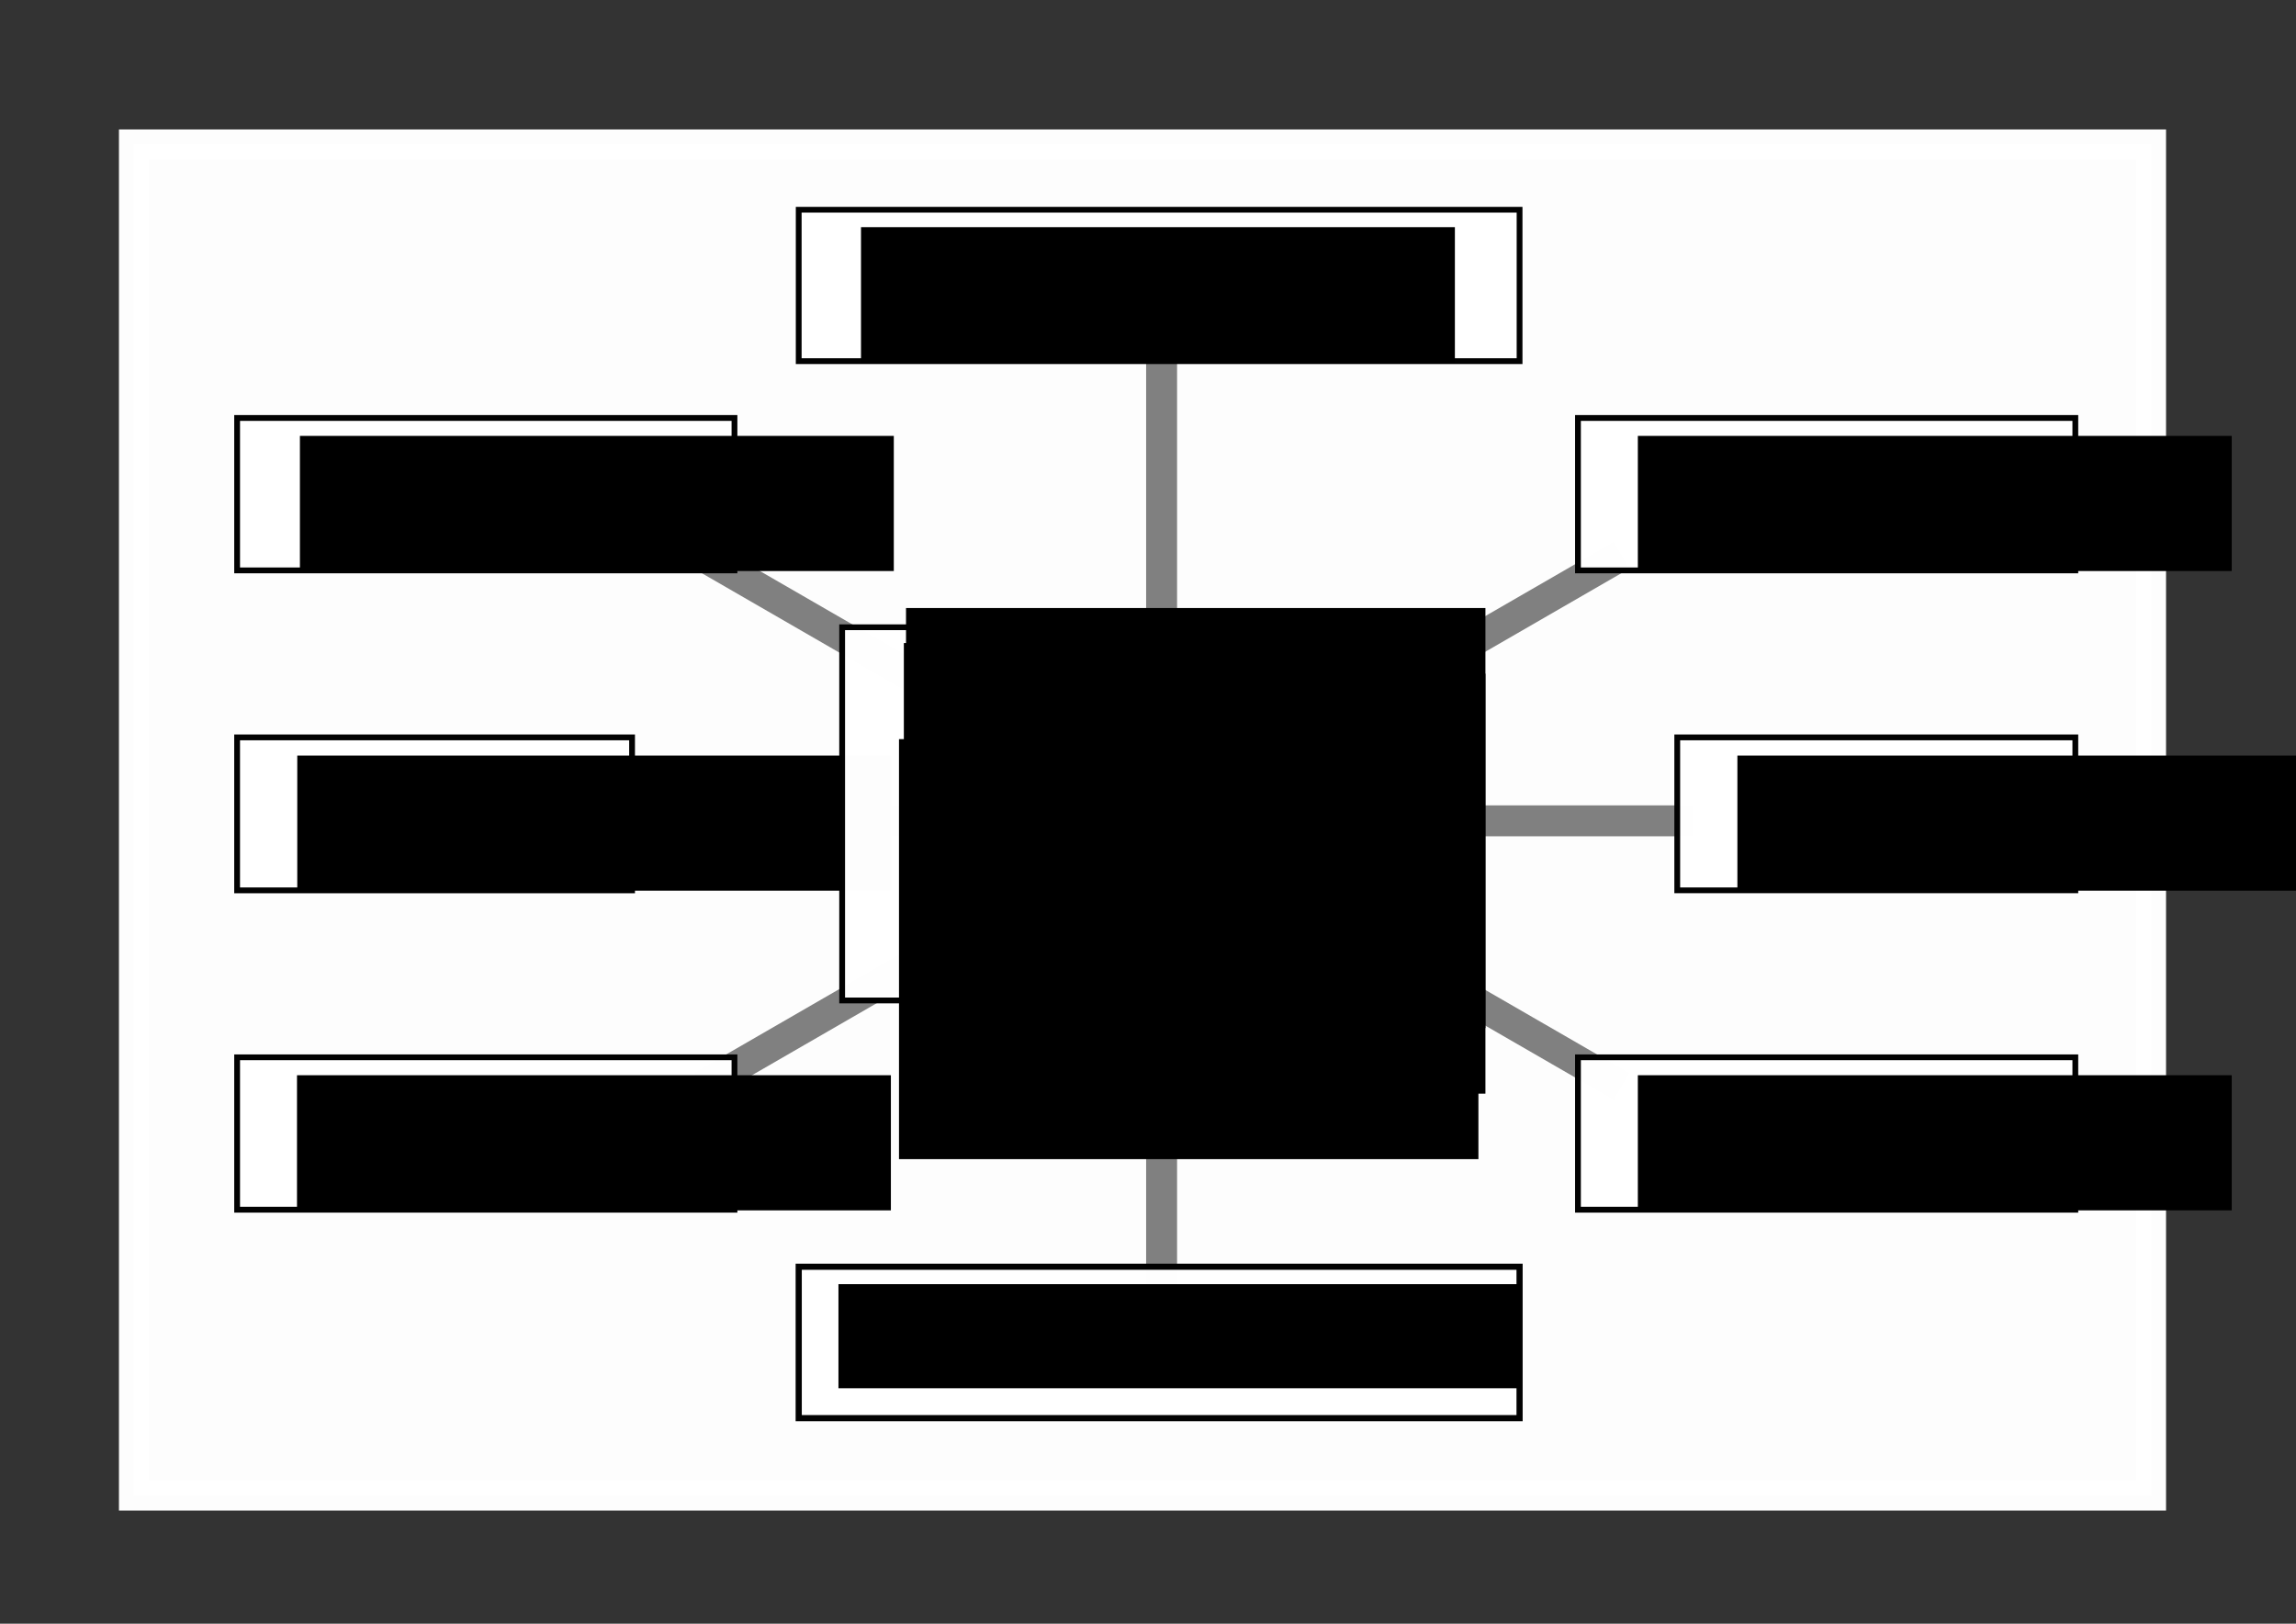 <?xml version="1.0" encoding="UTF-8" standalone="no"?>
<!-- Created with Inkscape (http://www.inkscape.org/) -->

<svg
   xmlns:dc="http://purl.org/dc/elements/1.1/"
   xmlns:cc="http://creativecommons.org/ns#"
   xmlns:rdf="http://www.w3.org/1999/02/22-rdf-syntax-ns#"
   xmlns:svg="http://www.w3.org/2000/svg"
   xmlns="http://www.w3.org/2000/svg"
   xmlns:sodipodi="http://sodipodi.sourceforge.net/DTD/sodipodi-0.dtd"
   xmlns:inkscape="http://www.inkscape.org/namespaces/inkscape"
   width="297mm"
   height="210mm"
   viewBox="0 0 297 210"
   version="1.1"
   id="svg8"
   inkscape:version="0.92.1 r15371"
   sodipodi:docname="dict_exercise.svg">
  <rect x="0" y="0" width="297" height="210" fill="#333333" stroke="none"/>
  <defs
     id="defs2" />
  <sodipodi:namedview
     id="base"
     pagecolor="#ffffff"
     bordercolor="#666666"
     borderopacity="1.0"
     inkscape:pageopacity="0.0"
     inkscape:pageshadow="2"
     inkscape:zoom="0.12374369"
     inkscape:cx="-735.67893"
     inkscape:cy="754.88216"
     inkscape:document-units="mm"
     inkscape:current-layer="layer1"
     showgrid="false"
     inkscape:object-nodes="false"
     showguides="false"
     inkscape:window-width="1301"
     inkscape:window-height="744"
     inkscape:window-x="65"
     inkscape:window-y="24"
     inkscape:window-maximized="1" />
  <g
     inkscape:label="Layer 1"
     inkscape:groupmode="layer"
     id="layer1"
     transform="translate(0,-87)">
    <rect
       style="opacity:0.99;fill:#ffffff;fill-opacity:1;stroke:#ffffff;stroke-width:3.847;stroke-linecap:round;stroke-miterlimit:4;stroke-dasharray:none;stroke-dashoffset:0"
       id="rect4995"
       width="260.956"
       height="174.778"
       x="17.31"
       y="105.668"
       inkscape:export-xdpi="99.964729"
       inkscape:export-ydpi="99.964729" />
    <g
       id="g4993"
       transform="translate(-5.292,2.268)"
       inkscape:export-xdpi="99.964729"
       inkscape:export-ydpi="99.964729">
      <path
         style="fill:#808080;stroke:#808080;stroke-width:4;stroke-linecap:butt;stroke-linejoin:miter;stroke-opacity:1"
         d="M 96.065,225.238 215.037,156.55"
         id="path4908"
         inkscape:connector-curvature="0" />
      <path
         inkscape:connector-curvature="0"
         id="path4906"
         d="M 215.037,225.238 96.065,156.55"
         style="fill:#808080;stroke:#808080;stroke-width:4;stroke-linecap:butt;stroke-linejoin:miter;stroke-opacity:1" />
      <path
         inkscape:connector-curvature="0"
         id="path4902"
         d="M 155.551,122.206 V 259.582"
         style="fill:#808080;stroke:#808080;stroke-width:4;stroke-linecap:butt;stroke-linejoin:miter;stroke-opacity:1" />
      <path
         style="fill:#808080;stroke:#808080;stroke-width:4;stroke-linecap:butt;stroke-linejoin:miter;stroke-opacity:1"
         d="M 224.239,190.894 H 86.863"
         id="path4904"
         inkscape:connector-curvature="0" />
      <g
         transform="translate(22.836,32.619)"
         id="g4585">
        <rect
           y="147.481"
           x="199.417"
           height="19.781"
           width="51.494"
           id="rect4570"
           style="opacity:0.99;fill:#ffffff;fill-opacity:1;stroke:#000000;stroke-width:0.75;stroke-linecap:round;stroke-miterlimit:4;stroke-dasharray:none;stroke-dashoffset:0" />
        <flowRoot
           xml:space="preserve"
           id="flowRoot4572"
           style="font-style:normal;font-weight:normal;font-size:40px;line-height:1.25;font-family:sans-serif;letter-spacing:0px;word-spacing:0px;fill:#000000;fill-opacity:1;stroke:none"
           transform="matrix(0.265,0,0,0.265,1.611,87)"><flowRegion
             id="flowRegion4574"><rect
               id="rect4576"
               width="289.895"
               height="65.953"
               x="775.797"
               y="237.107" /></flowRegion><flowPara
             id="flowPara4578"
             style="font-style:normal;font-variant:normal;font-weight:normal;font-stretch:normal;font-size:24px;font-family:'Courier 10 Pitch';-inkscape-font-specification:'Courier 10 Pitch'">d.keys()</flowPara></flowRoot>      </g>
      <g
         id="g4609"
         transform="translate(-163.487,-8.725)">
        <rect
           y="147.516"
           x="199.452"
           height="19.712"
           width="64.336"
           id="rect4599"
           style="opacity:0.99;fill:#ffffff;fill-opacity:1;stroke:#000000;stroke-width:0.75;stroke-linecap:round;stroke-miterlimit:4;stroke-dasharray:none;stroke-dashoffset:0" />
        <flowRoot
           xml:space="preserve"
           id="flowRoot4607"
           style="font-style:normal;font-weight:normal;font-size:40px;line-height:1.25;font-family:sans-serif;letter-spacing:0px;word-spacing:0px;fill:#000000;fill-opacity:1;stroke:none"
           transform="matrix(0.265,0,0,0.265,1.989,87)"><flowRegion
             id="flowRegion4603"><rect
               id="rect4601"
               width="289.895"
               height="65.953"
               x="775.797"
               y="237.107" /></flowRegion><flowPara
             id="flowPara4605"
             style="font-style:normal;font-variant:normal;font-weight:normal;font-stretch:normal;font-size:24px;font-family:'Courier 10 Pitch';-inkscape-font-specification:'Courier 10 Pitch'">d['Katze']</flowPara></flowRoot>      </g>
      <g
         transform="translate(-163.452,32.619)"
         id="g4621">
        <rect
           style="opacity:0.99;fill:#ffffff;fill-opacity:1;stroke:#000000;stroke-width:0.75;stroke-linecap:round;stroke-miterlimit:4;stroke-dasharray:none;stroke-dashoffset:0"
           id="rect4611"
           width="51.089"
           height="19.783"
           x="199.416"
           y="147.48" />
        <flowRoot
           transform="matrix(0.265,0,0,0.265,1.611,87)"
           style="font-style:normal;font-weight:normal;font-size:40px;line-height:1.25;font-family:sans-serif;letter-spacing:0px;word-spacing:0px;fill:#000000;fill-opacity:1;stroke:none"
           id="flowRoot4619"
           xml:space="preserve"><flowRegion
             id="flowRegion4615"><rect
               y="237.107"
               x="775.797"
               height="65.953"
               width="289.895"
               id="rect4613" /></flowRegion><flowPara
             style="font-style:normal;font-variant:normal;font-weight:normal;font-stretch:normal;font-size:24px;font-family:'Courier 10 Pitch';-inkscape-font-specification:'Courier 10 Pitch'"
             id="flowPara4617">len(d)</flowPara></flowRoot>      </g>
      <g
         id="g4633"
         transform="translate(-163.487,73.962)">
        <rect
           y="147.516"
           x="199.452"
           height="19.712"
           width="64.336"
           id="rect4623"
           style="opacity:0.99;fill:#ffffff;fill-opacity:1;stroke:#000000;stroke-width:0.75;stroke-linecap:round;stroke-miterlimit:4;stroke-dasharray:none;stroke-dashoffset:0" />
        <flowRoot
           xml:space="preserve"
           id="flowRoot4631"
           style="font-style:normal;font-weight:normal;font-size:40px;line-height:1.25;font-family:sans-serif;letter-spacing:0px;word-spacing:0px;fill:#000000;fill-opacity:1;stroke:none"
           transform="matrix(0.265,0,0,0.265,1.611,87)"><flowRegion
             id="flowRegion4627"><rect
               id="rect4625"
               width="289.895"
               height="65.953"
               x="775.797"
               y="237.107" /></flowRegion><flowPara
             id="flowPara4629"
             style="font-style:normal;font-variant:normal;font-weight:normal;font-stretch:normal;font-size:24px;font-family:'Courier 10 Pitch';-inkscape-font-specification:'Courier 10 Pitch'">d.get('dog')</flowPara></flowRoot>      </g>
      <g
         transform="translate(9.959,-8.725)"
         id="g4645">
        <rect
           style="opacity:0.99;fill:#ffffff;fill-opacity:1;stroke:#000000;stroke-width:0.75;stroke-linecap:round;stroke-miterlimit:4;stroke-dasharray:none;stroke-dashoffset:0"
           id="rect4635"
           width="64.336"
           height="19.712"
           x="199.452"
           y="147.516" />
        <flowRoot
           transform="matrix(0.265,0,0,0.265,1.611,87)"
           style="font-style:normal;font-weight:normal;font-size:40px;line-height:1.25;font-family:sans-serif;letter-spacing:0px;word-spacing:0px;fill:#000000;fill-opacity:1;stroke:none"
           id="flowRoot4643"
           xml:space="preserve"><flowRegion
             id="flowRegion4639"><rect
               y="237.107"
               x="775.797"
               height="65.953"
               width="289.895"
               id="rect4637" /></flowRegion><flowPara
             style="font-style:normal;font-variant:normal;font-weight:normal;font-stretch:normal;font-size:24px;font-family:'Courier 10 Pitch';-inkscape-font-specification:'Courier 10 Pitch'"
             id="flowPara4641">d.values()</flowPara></flowRoot>      </g>
      <g
         id="g4657"
         transform="translate(9.959,73.962)">
        <rect
           y="147.516"
           x="199.452"
           height="19.712"
           width="64.336"
           id="rect4647"
           style="opacity:0.99;fill:#ffffff;fill-opacity:1;stroke:#000000;stroke-width:0.75;stroke-linecap:round;stroke-miterlimit:4;stroke-dasharray:none;stroke-dashoffset:0" />
        <flowRoot
           xml:space="preserve"
           id="flowRoot4655"
           style="font-style:normal;font-weight:normal;font-size:40px;line-height:1.25;font-family:sans-serif;letter-spacing:0px;word-spacing:0px;fill:#000000;fill-opacity:1;stroke:none"
           transform="matrix(0.265,0,0,0.265,1.611,87)"><flowRegion
             id="flowRegion4651"><rect
               id="rect4649"
               width="289.895"
               height="65.953"
               x="775.797"
               y="237.107" /></flowRegion><flowPara
             id="flowPara4653"
             style="font-style:normal;font-variant:normal;font-weight:normal;font-stretch:normal;font-size:24px;font-family:'Courier 10 Pitch';-inkscape-font-specification:'Courier 10 Pitch'">'fox' in d</flowPara></flowRoot>      </g>
      <g
         transform="translate(-90.908,-35.723)"
         id="g4597">
        <rect
           style="opacity:0.99;fill:#ffffff;fill-opacity:1;stroke:#000000;stroke-width:0.75;stroke-linecap:round;stroke-miterlimit:4;stroke-dasharray:none;stroke-dashoffset:0"
           id="rect4587"
           width="93.247"
           height="19.579"
           x="199.518"
           y="147.582" />
        <flowRoot
           transform="matrix(0.265,0,0,0.265,1.989,87)"
           style="font-style:normal;font-weight:normal;font-size:40px;line-height:1.25;font-family:sans-serif;letter-spacing:0px;word-spacing:0px;fill:#000000;fill-opacity:1;stroke:none"
           id="flowRoot4595"
           xml:space="preserve"><flowRegion
             id="flowRegion4591"><rect
               y="237.107"
               x="775.797"
               height="65.953"
               width="289.895"
               id="rect4589" /></flowRegion><flowPara
             style="font-style:normal;font-variant:normal;font-weight:normal;font-stretch:normal;font-size:24px;font-family:'Courier 10 Pitch';-inkscape-font-specification:'Courier 10 Pitch'"
             id="flowPara4593">d['cat']='Katze'</flowPara></flowRoot>      </g>
      <g
         transform="translate(-90.908,100.984)"
         id="g4669">
        <rect
           style="opacity:0.99;fill:#ffffff;fill-opacity:1;stroke:#000000;stroke-width:0.797;stroke-linecap:round;stroke-miterlimit:4;stroke-dasharray:none;stroke-dashoffset:0"
           id="rect4659"
           width="93.247"
           height="19.579"
           x="199.518"
           y="147.582" />
        <flowRoot
           transform="matrix(0.265,0,0,0.265,-0.928,87)"
           style="font-style:normal;font-weight:normal;font-size:40px;line-height:1.25;font-family:sans-serif;letter-spacing:0px;word-spacing:0px;fill:#000000;fill-opacity:1;stroke:none"
           id="flowRoot4667"
           xml:space="preserve"><flowRegion
             id="flowRegion4663"><rect
               y="237.107"
               x="775.797"
               height="50.801"
               width="332.827"
               id="rect4661" /></flowRegion><flowPara
             style="font-style:normal;font-variant:normal;font-weight:normal;font-stretch:normal;font-size:24px;font-family:'Courier 10 Pitch';-inkscape-font-specification:'Courier 10 Pitch'"
             id="flowPara4665">d.setdefault('fish',0)</flowPara></flowRoot>      </g>
      <g
         transform="translate(0.182,10.507)"
         id="g4812">
        <g
           transform="translate(-92.226,7.56)"
           id="g4684">
          <rect
             style="opacity:0.99;fill:#ffffff;fill-opacity:1;stroke:#000000;stroke-width:0.75;stroke-linecap:round;stroke-miterlimit:4;stroke-dasharray:none;stroke-dashoffset:0"
             id="rect4674"
             width="82.009"
             height="48.27"
             x="206.273"
             y="147.789" />
          <flowRoot
             transform="matrix(0.265,0,0,0.265,8.668,87)"
             style="font-style:normal;font-weight:normal;font-size:40px;line-height:1.25;font-family:sans-serif;letter-spacing:0px;word-spacing:0px;fill:#000000;fill-opacity:1;stroke:none"
             id="flowRoot4682"
             xml:space="preserve"><flowRegion
               id="flowRegion4678"><rect
                 y="237.107"
                 x="775.797"
                 height="204.98"
                 width="282.832"
                 id="rect4676" /></flowRegion><flowPara
               style="font-style:normal;font-variant:normal;font-weight:normal;font-stretch:normal;font-size:24px;line-height:1.25;font-family:'Courier 10 Pitch';-inkscape-font-specification:'Courier 10 Pitch'"
               id="flowPara4702">d = {</flowPara><flowPara
               style="font-style:normal;font-variant:normal;font-weight:normal;font-stretch:normal;font-size:24px;line-height:37.795px;font-family:'Courier 10 Pitch';-inkscape-font-specification:'Courier 10 Pitch'"
               id="flowPara4688" /><flowPara
               style="font-style:normal;font-variant:normal;font-weight:normal;font-stretch:normal;font-size:24px;line-height:37.795px;font-family:'Courier 10 Pitch';-inkscape-font-specification:'Courier 10 Pitch'"
               id="flowPara4690" /></flowRoot>          <flowRoot
             xml:space="preserve"
             id="flowRoot4732"
             style="font-style:normal;font-weight:normal;font-size:40px;line-height:1.25;font-family:sans-serif;letter-spacing:0px;word-spacing:0px;fill:#000000;fill-opacity:1;stroke:none"
             transform="matrix(0.265,0,0,0.265,8.948,82.47)"><flowRegion
               id="flowRegion4718"><rect
                 id="rect4716"
                 width="282.832"
                 height="204.98"
                 x="775.797"
                 y="237.107" /></flowRegion><flowPara
               id="flowPara4720"
               style="font-style:normal;font-variant:normal;font-weight:normal;font-stretch:normal;font-size:24px;font-family:'Courier 10 Pitch';-inkscape-font-specification:'Courier 10 Pitch'" /><flowPara
               id="flowPara4724"
               style="font-style:normal;font-variant:normal;font-weight:normal;font-stretch:normal;font-size:24px;line-height:1.25;font-family:'Courier 10 Pitch';-inkscape-font-specification:'Courier 10 Pitch'">  'fox': 'Fuchs',</flowPara><flowPara
               id="flowPara4726"
               style="font-style:normal;font-variant:normal;font-weight:normal;font-stretch:normal;font-size:24px;line-height:37.795px;font-family:'Courier 10 Pitch';-inkscape-font-specification:'Courier 10 Pitch'" /><flowPara
               id="flowPara4728"
               style="font-style:normal;font-variant:normal;font-weight:normal;font-stretch:normal;font-size:24px;line-height:37.795px;font-family:'Courier 10 Pitch';-inkscape-font-specification:'Courier 10 Pitch'" /><flowPara
               id="flowPara4730"
               style="font-style:normal;font-variant:normal;font-weight:normal;font-stretch:normal;font-size:24px;line-height:37.795px;font-family:'Courier 10 Pitch';-inkscape-font-specification:'Courier 10 Pitch'" /></flowRoot>          <flowRoot
             transform="matrix(0.265,0,0,0.265,8.948,90.96)"
             style="font-style:normal;font-weight:normal;font-size:40px;line-height:1.25;font-family:sans-serif;letter-spacing:0px;word-spacing:0px;fill:#000000;fill-opacity:1;stroke:none"
             id="flowRoot4750"
             xml:space="preserve"><flowRegion
               id="flowRegion4736"><rect
                 y="237.107"
                 x="775.797"
                 height="204.98"
                 width="282.832"
                 id="rect4734" /></flowRegion><flowPara
               style="font-style:normal;font-variant:normal;font-weight:normal;font-stretch:normal;font-size:24px;font-family:'Courier 10 Pitch';-inkscape-font-specification:'Courier 10 Pitch'"
               id="flowPara4738" /><flowPara
               style="font-style:normal;font-variant:normal;font-weight:normal;font-stretch:normal;font-size:24px;line-height:37.795px;font-family:'Courier 10 Pitch';-inkscape-font-specification:'Courier 10 Pitch'"
               id="flowPara4744">  'dog': 'Hund'</flowPara><flowPara
               style="font-style:normal;font-variant:normal;font-weight:normal;font-stretch:normal;font-size:24px;line-height:37.795px;font-family:'Courier 10 Pitch';-inkscape-font-specification:'Courier 10 Pitch'"
               id="flowPara4746" /><flowPara
               style="font-style:normal;font-variant:normal;font-weight:normal;font-stretch:normal;font-size:24px;line-height:37.795px;font-family:'Courier 10 Pitch';-inkscape-font-specification:'Courier 10 Pitch'"
               id="flowPara4748" /></flowRoot>          <flowRoot
             xml:space="preserve"
             id="flowRoot4768"
             style="font-style:normal;font-weight:normal;font-size:40px;line-height:1.25;font-family:sans-serif;letter-spacing:0px;word-spacing:0px;fill:#000000;fill-opacity:1;stroke:none"
             transform="matrix(0.265,0,0,0.265,8.04,99.428)"><flowRegion
               id="flowRegion4756"><rect
                 id="rect4754"
                 width="282.832"
                 height="204.98"
                 x="775.797"
                 y="237.107" /></flowRegion><flowPara
               id="flowPara4758"
               style="font-style:normal;font-variant:normal;font-weight:normal;font-stretch:normal;font-size:24px;font-family:'Courier 10 Pitch';-inkscape-font-specification:'Courier 10 Pitch'" /><flowPara
               id="flowPara4762"
               style="font-style:normal;font-variant:normal;font-weight:normal;font-stretch:normal;font-size:24px;line-height:37.795px;font-family:'Courier 10 Pitch';-inkscape-font-specification:'Courier 10 Pitch'">}</flowPara><flowPara
               id="flowPara4764"
               style="font-style:normal;font-variant:normal;font-weight:normal;font-stretch:normal;font-size:24px;line-height:37.795px;font-family:'Courier 10 Pitch';-inkscape-font-specification:'Courier 10 Pitch'" /><flowPara
               id="flowPara4766"
               style="font-style:normal;font-variant:normal;font-weight:normal;font-stretch:normal;font-size:24px;line-height:37.795px;font-family:'Courier 10 Pitch';-inkscape-font-specification:'Courier 10 Pitch'" /></flowRoot>        </g>
      </g>
    </g>
  </g>
</svg>
